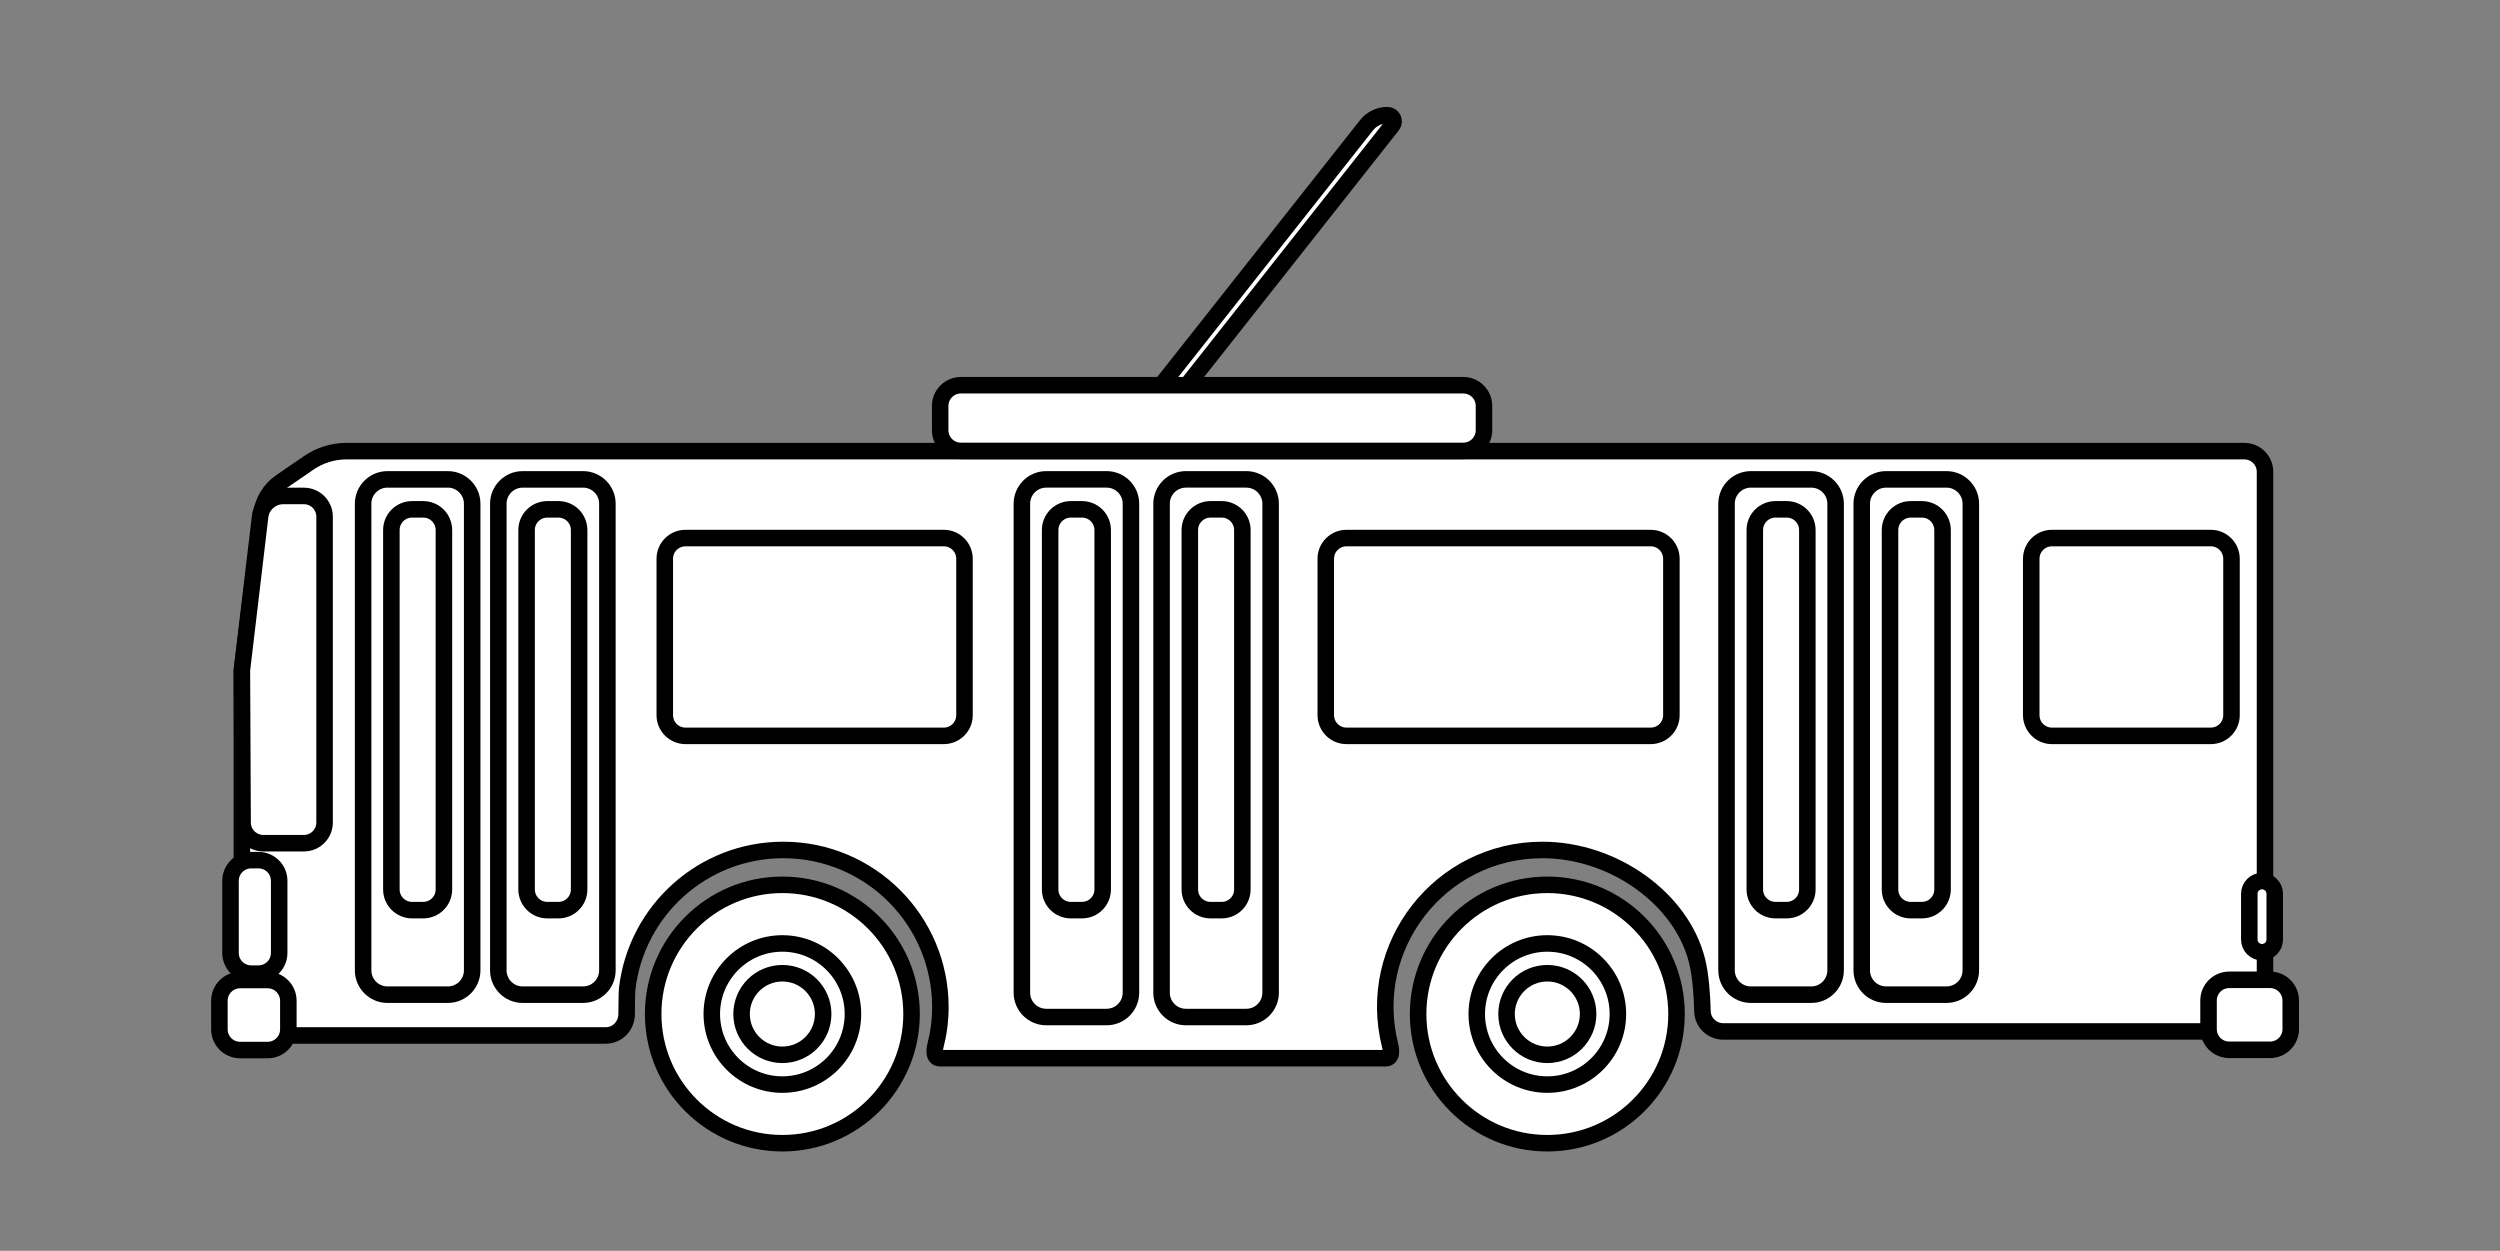 <?xml version="1.0" encoding="UTF-8" standalone="no"?>
<!-- Created with Inkscape (http://www.inkscape.org/) -->

<svg
   width="120.354mm"
   height="60.215mm"
   viewBox="0 0 120.354 60.215"
   version="1.1"
   id="svg1"
   inkscape:version="1.3 (0e150ed6c4, 2023-07-21)"
   sodipodi:docname="trolleybus.svg"
   xmlns:inkscape="http://www.inkscape.org/namespaces/inkscape"
   xmlns:sodipodi="http://sodipodi.sourceforge.net/DTD/sodipodi-0.dtd"
   xmlns="http://www.w3.org/2000/svg"
   xmlns:svg="http://www.w3.org/2000/svg">
  <rect x="0" y="0" width="120.354" height="60.215" fill="#808080" stroke="none"/>
  <sodipodi:namedview
     id="namedview1"
     pagecolor="#ffffff"
     bordercolor="#000000"
     borderopacity="0.25"
     inkscape:showpageshadow="2"
     inkscape:pageopacity="0.0"
     inkscape:pagecheckerboard="0"
     inkscape:deskcolor="#d1d1d1"
     inkscape:document-units="mm"
     inkscape:zoom="1.0128998"
     inkscape:cx="179.1885"
     inkscape:cy="272.97863"
     inkscape:window-width="2560"
     inkscape:window-height="1351"
     inkscape:window-x="1191"
     inkscape:window-y="187"
     inkscape:window-maximized="1"
     inkscape:current-layer="layer1" />
  <defs
     id="defs1" />
  <g
     inkscape:label="Layer 1"
     inkscape:groupmode="layer"
     id="layer1"
     transform="translate(-57.589,-76.335)">
    <g
       id="g93"
       transform="matrix(0.265,0,0,0.265,-36.829,-9.432)"
       style="stroke:#000000;stroke-opacity:1">
      <path
         style="fill:#ffffff;stroke:#000000;stroke-width:3;stroke-miterlimit:10;stroke-opacity:1"
         d="m 609.229,346.408 c 0.588,-0.745 0.058,-1.84 -0.89,-1.84 -1.479,0 -2.883,0.681 -3.8,1.84 l -36.875,46.709 c -0.588,0.745 -0.058,1.84 0.893,1.84 1.476,0 2.88,-0.681 3.796,-1.84 z"
         id="path64" />
      <path
         style="fill:#ffffff;stroke:#000000;stroke-width:3;stroke-miterlimit:10;stroke-opacity:1"
         d="m 412.385,407.733 c 2.015,-1.384 4.413,-2.128 6.859,-2.128 h 248.634 96.134 c 2.077,0 3.759,1.683 3.759,3.759 v 58.786 39.117 c 0,2.076 -1.682,3.758 -3.759,3.758 h -94.67 c -2.037,0 -3.717,-1.614 -3.768,-3.651 -0.071,-2.732 -0.299,-6.454 -0.985,-9.195 -2.817,-11.271 -15.142,-20.12 -28.093,-20.12 -18.623,0 -32.19,17.513 -27.673,35.476 0.132,0.523 0.194,1.067 0.112,1.6 -0.065,0.425 -0.423,0.751 -0.854,0.751 H 527 c -0.432,0 -0.79,-0.326 -0.852,-0.752 -0.075,-0.482 -0.05,-0.974 0.07,-1.446 0.583,-2.266 0.911,-4.635 0.911,-7.083 0,-15.767 -12.777,-28.546 -28.543,-28.546 -14.616,0 -26.665,10.984 -28.344,25.147 -0.066,0.557 -0.096,2.695 -0.109,4.692 -0.014,2.103 -1.666,3.857 -3.768,3.857 h -62.294 c -2.079,0 -3.77,-1.679 -3.782,-3.758 l -0.051,-8.18 v -54.43 l 3.515,-28.316 c 0.296,-2.367 1.596,-4.508 3.562,-5.858 z"
         id="path65" />
      <g
         id="g66"
         style="stroke:#000000;stroke-opacity:1">
        <path
           style="fill:#ffffff;stroke:#000000;stroke-width:3;stroke-miterlimit:10;stroke-opacity:1"
           d="m 582.704,508.409 h -10.971 c -2.438,0 -4.421,-1.983 -4.421,-4.422 v -88.83 c 0,-2.439 1.982,-4.422 4.421,-4.422 h 10.971 c 2.438,0 4.421,1.983 4.421,4.422 v 88.83 c 0,2.439 -1.983,4.422 -4.421,4.422 z"
           id="path66" />
      </g>
      <g
         id="g67"
         style="stroke:#000000;stroke-opacity:1">
        <path
           style="fill:#ffffff;stroke:#000000;stroke-width:3;stroke-miterlimit:10;stroke-opacity:1"
           d="m 557.327,508.409 h -10.969 c -2.438,0 -4.421,-1.983 -4.421,-4.422 v -88.83 c 0,-2.439 1.982,-4.422 4.421,-4.422 h 10.969 c 2.439,0 4.423,1.983 4.423,4.422 v 88.83 c 0,2.439 -1.983,4.422 -4.423,4.422 z"
           id="path67" />
      </g>
      <g
         id="g68"
         style="stroke:#000000;stroke-opacity:1">
        <path
           style="fill:#ffffff;stroke:#000000;stroke-width:3;stroke-miterlimit:10;stroke-opacity:1"
           d="m 462.215,504.349 h -10.97 c -2.44,0 -4.423,-1.983 -4.423,-4.421 v -84.77 c 0,-2.439 1.983,-4.422 4.423,-4.422 h 10.97 c 2.439,0 4.423,1.983 4.423,4.422 v 84.77 c 0,2.437 -1.984,4.421 -4.423,4.421 z"
           id="path68" />
      </g>
      <g
         id="g69"
         style="stroke:#000000;stroke-opacity:1">
        <path
           style="fill:#ffffff;stroke:#000000;stroke-width:3;stroke-miterlimit:10;stroke-opacity:1"
           d="M 437.652,504.349 H 426.68 c -2.438,0 -4.421,-1.983 -4.421,-4.421 v -84.77 c 0,-2.439 1.983,-4.422 4.421,-4.422 h 10.972 c 2.438,0 4.422,1.983 4.422,4.422 v 84.77 c 0,2.437 -1.984,4.421 -4.422,4.421 z"
           id="path69" />
      </g>
      <g
         id="g70"
         style="stroke:#000000;stroke-opacity:1">
        <path
           style="fill:#ffffff;stroke:#000000;stroke-width:3;stroke-miterlimit:10;stroke-opacity:1"
           d="m 709.905,504.349 h -10.972 c -2.438,0 -4.421,-1.983 -4.421,-4.421 v -84.77 c 0,-2.439 1.983,-4.422 4.421,-4.422 h 10.972 c 2.44,0 4.422,1.983 4.422,4.422 v 84.77 c 0,2.437 -1.982,4.421 -4.422,4.421 z"
           id="path70" />
      </g>
      <g
         id="g71"
         style="stroke:#000000;stroke-opacity:1">
        <path
           style="fill:#ffffff;stroke:#000000;stroke-width:3;stroke-miterlimit:10;stroke-opacity:1"
           d="m 685.343,504.349 h -10.972 c -2.438,0 -4.423,-1.983 -4.423,-4.421 v -84.77 c 0,-2.439 1.985,-4.422 4.423,-4.422 h 10.972 c 2.437,0 4.421,1.983 4.421,4.422 v 84.77 c 0,2.437 -1.985,4.421 -4.421,4.421 z"
           id="path71" />
      </g>
      <path
         style="fill:#ffffff;stroke:#000000;stroke-width:3;stroke-miterlimit:10;stroke-opacity:1"
         d="m 436.94,485.233 c 0,2.075 -1.684,3.758 -3.761,3.758 h -2.024 c -2.077,0 -3.76,-1.683 -3.76,-3.758 v -65.295 c 0,-2.076 1.683,-3.759 3.76,-3.759 h 2.024 c 2.077,0 3.761,1.683 3.761,3.759 z"
         id="path72" />
      <path
         style="fill:#ffffff;stroke:#000000;stroke-width:3;stroke-miterlimit:10;stroke-opacity:1"
         d="m 461.502,485.233 c 0,2.075 -1.683,3.758 -3.759,3.758 h -2.026 c -2.075,0 -3.759,-1.683 -3.759,-3.758 v -65.295 c 0,-2.076 1.684,-3.759 3.759,-3.759 h 2.026 c 2.076,0 3.759,1.683 3.759,3.759 z"
         id="path73" />
      <path
         style="fill:#ffffff;stroke:#000000;stroke-width:3;stroke-miterlimit:10;stroke-opacity:1"
         d="m 581.99,485.233 c 0,2.075 -1.682,3.758 -3.76,3.758 h -2.024 c -2.077,0 -3.759,-1.683 -3.759,-3.758 v -65.295 c 0,-2.076 1.682,-3.759 3.759,-3.759 h 2.024 c 2.078,0 3.76,1.683 3.76,3.759 z"
         id="path74" />
      <path
         style="fill:#ffffff;stroke:#000000;stroke-width:3;stroke-miterlimit:10;stroke-opacity:1"
         d="m 684.628,485.233 c 0,2.075 -1.683,3.758 -3.759,3.758 h -2.026 c -2.075,0 -3.759,-1.683 -3.759,-3.758 v -65.295 c 0,-2.076 1.684,-3.759 3.759,-3.759 h 2.026 c 2.076,0 3.759,1.683 3.759,3.759 z"
         id="path75" />
      <path
         style="fill:#ffffff;stroke:#000000;stroke-width:3;stroke-miterlimit:10;stroke-opacity:1"
         d="m 709.192,485.233 c 0,2.075 -1.684,3.758 -3.761,3.758 h -2.024 c -2.077,0 -3.76,-1.683 -3.76,-3.758 v -65.295 c 0,-2.076 1.683,-3.759 3.76,-3.759 h 2.024 c 2.077,0 3.761,1.683 3.761,3.759 z"
         id="path76" />
      <path
         style="fill:#ffffff;stroke:#000000;stroke-width:3;stroke-miterlimit:10;stroke-opacity:1"
         d="m 556.615,485.233 c 0,2.075 -1.683,3.758 -3.76,3.758 h -2.024 c -2.077,0 -3.761,-1.683 -3.761,-3.758 v -65.295 c 0,-2.076 1.684,-3.759 3.761,-3.759 h 2.024 c 2.077,0 3.76,1.683 3.76,3.759 z"
         id="path77" />
      <path
         style="fill:#ffffff;stroke:#000000;stroke-width:3;stroke-miterlimit:10;stroke-opacity:1"
         d="m 531.511,453.573 c 0,2.076 -1.681,3.759 -3.758,3.759 h -46.931 c -2.075,0 -3.759,-1.683 -3.759,-3.759 v -28.419 c 0,-2.075 1.684,-3.758 3.759,-3.758 h 46.931 c 2.077,0 3.758,1.683 3.758,3.758 z"
         id="path78" />
      <path
         style="fill:#ffffff;stroke:#000000;stroke-width:3;stroke-miterlimit:10;stroke-opacity:1"
         d="m 659.93,453.573 c 0,2.076 -1.682,3.759 -3.76,3.759 h -55.266 c -2.076,0 -3.76,-1.683 -3.76,-3.759 v -28.419 c 0,-2.075 1.684,-3.758 3.76,-3.758 h 55.266 c 2.078,0 3.76,1.683 3.76,3.758 z"
         id="path79" />
      <path
         style="fill:#ffffff;stroke:#000000;stroke-width:3;stroke-miterlimit:10;stroke-opacity:1"
         d="m 761.683,453.573 c 0,2.076 -1.684,3.759 -3.759,3.759 h -28.859 c -2.079,0 -3.761,-1.683 -3.761,-3.759 v -28.419 c 0,-2.075 1.682,-3.758 3.761,-3.758 h 28.859 c 2.075,0 3.759,1.683 3.759,3.758 z"
         id="path80" />
      <path
         style="fill:#ffffff;stroke:#000000;stroke-width:3;stroke-miterlimit:10;stroke-opacity:1"
         d="m 769.539,494.332 c 0,1.275 -1.037,2.309 -2.313,2.309 -1.273,0 -2.309,-1.034 -2.309,-2.309 v -8.315 c 0,-1.275 1.036,-2.309 2.309,-2.309 1.275,0 2.313,1.034 2.313,2.309 z"
         id="path81" />
      <path
         style="fill:#ffffff;stroke:#000000;stroke-width:3;stroke-miterlimit:10;stroke-opacity:1"
         d="m 757.512,510.609 c 0,2.076 1.682,3.758 3.761,3.758 h 7.412 c 2.075,0 3.759,-1.683 3.759,-3.758 v -5.202 c 0,-2.075 -1.684,-3.758 -3.759,-3.758 h -7.412 c -2.079,0 -3.761,1.683 -3.761,3.758 z"
         id="path82" />
      <path
         style="fill:#ffffff;stroke:#000000;stroke-width:3;stroke-miterlimit:10;stroke-opacity:1"
         d="m 396.152,510.649 c 0,2.075 1.683,3.758 3.76,3.758 h 5.006 c 2.075,0 3.759,-1.683 3.759,-3.758 v -5.202 c 0,-2.076 -1.684,-3.758 -3.759,-3.758 h -5.006 c -2.077,0 -3.76,1.683 -3.76,3.758 z"
         id="path83" />
      <path
         style="fill:#ffffff;stroke:#000000;stroke-width:3;stroke-miterlimit:10;stroke-opacity:1"
         d="m 407.012,496.767 c 0,2.076 -1.683,3.758 -3.76,3.758 h -1.323 c -2.074,0 -3.758,-1.683 -3.758,-3.758 v -13.103 c 0,-2.076 1.684,-3.759 3.758,-3.759 h 1.323 c 2.077,0 3.76,1.683 3.76,3.759 z"
         id="path84" />
      <path
         style="fill:#ffffff;stroke:#000000;stroke-width:3;stroke-miterlimit:10;stroke-opacity:1"
         d="m 415.26,417.505 c 0,-2.076 -1.683,-3.759 -3.76,-3.759 h -3.748 c -2.143,0 -3.95,1.606 -4.202,3.733 l -3.311,27.908 0.127,27.684 c 0.008,2.079 1.696,3.759 3.776,3.759 h 7.358 c 2.077,0 3.76,-1.683 3.76,-3.759 z"
         id="path85" />
      <path
         style="fill:#ffffff;stroke:#000000;stroke-width:3;stroke-miterlimit:10;stroke-opacity:1"
         d="m 625.885,401.807 c 0,2.076 -1.684,3.759 -3.76,3.759 h -91.272 c -2.074,0 -3.759,-1.683 -3.759,-3.759 v -4.417 c 0,-2.076 1.685,-3.759 3.759,-3.759 h 91.272 c 2.076,0 3.76,1.683 3.76,3.759 z"
         id="path86" />
      <g
         id="g89"
         style="stroke:#000000;stroke-opacity:1">
        <path
           style="fill:#ffffff;stroke:#000000;stroke-width:3;stroke-miterlimit:10;stroke-opacity:1"
           d="m 521.894,507.863 c 0,12.962 -10.509,23.471 -23.472,23.471 -12.959,0 -23.468,-10.508 -23.468,-23.471 0,-12.963 10.509,-23.471 23.468,-23.471 12.963,0 23.472,10.508 23.472,23.471 z"
           id="path87" />
        <path
           style="fill:#ffffff;stroke:#000000;stroke-width:3;stroke-miterlimit:10;stroke-opacity:1"
           d="m 511.244,507.863 c 0,7.081 -5.74,12.82 -12.822,12.82 -7.08,0 -12.818,-5.74 -12.818,-12.82 0,-7.081 5.738,-12.82 12.818,-12.82 7.082,0 12.822,5.739 12.822,12.82 z"
           id="path88" />
        <path
           style="fill:#ffffff;stroke:#000000;stroke-width:3;stroke-miterlimit:10;stroke-opacity:1"
           d="m 505.836,507.863 c 0,4.092 -3.319,7.411 -7.414,7.411 -4.092,0 -7.408,-3.319 -7.408,-7.411 0,-4.093 3.316,-7.411 7.408,-7.411 4.095,0 7.414,3.318 7.414,7.411 z"
           id="path89" />
      </g>
      <g
         id="g92"
         style="stroke:#000000;stroke-opacity:1">
        <path
           style="fill:#ffffff;stroke:#000000;stroke-width:3;stroke-miterlimit:10;stroke-opacity:1"
           d="m 660.863,507.863 c 0,12.962 -10.509,23.471 -23.473,23.471 -12.961,0 -23.47,-10.508 -23.47,-23.471 0,-12.963 10.509,-23.471 23.47,-23.471 12.964,0 23.473,10.508 23.473,23.471 z"
           id="path90" />
        <path
           style="fill:#ffffff;stroke:#000000;stroke-width:3;stroke-miterlimit:10;stroke-opacity:1"
           d="m 650.212,507.863 c 0,7.081 -5.738,12.82 -12.821,12.82 -7.08,0 -12.818,-5.74 -12.818,-12.82 0,-7.081 5.738,-12.82 12.818,-12.82 7.083,0 12.821,5.739 12.821,12.82 z"
           id="path91" />
        <path
           style="fill:#ffffff;stroke:#000000;stroke-width:3;stroke-miterlimit:10;stroke-opacity:1"
           d="m 644.804,507.863 c 0,4.092 -3.319,7.411 -7.413,7.411 -4.093,0 -7.409,-3.319 -7.409,-7.411 0,-4.093 3.316,-7.411 7.409,-7.411 4.093,0 7.413,3.318 7.413,7.411 z"
           id="path92" />
      </g>
    </g>
  </g>
</svg>
